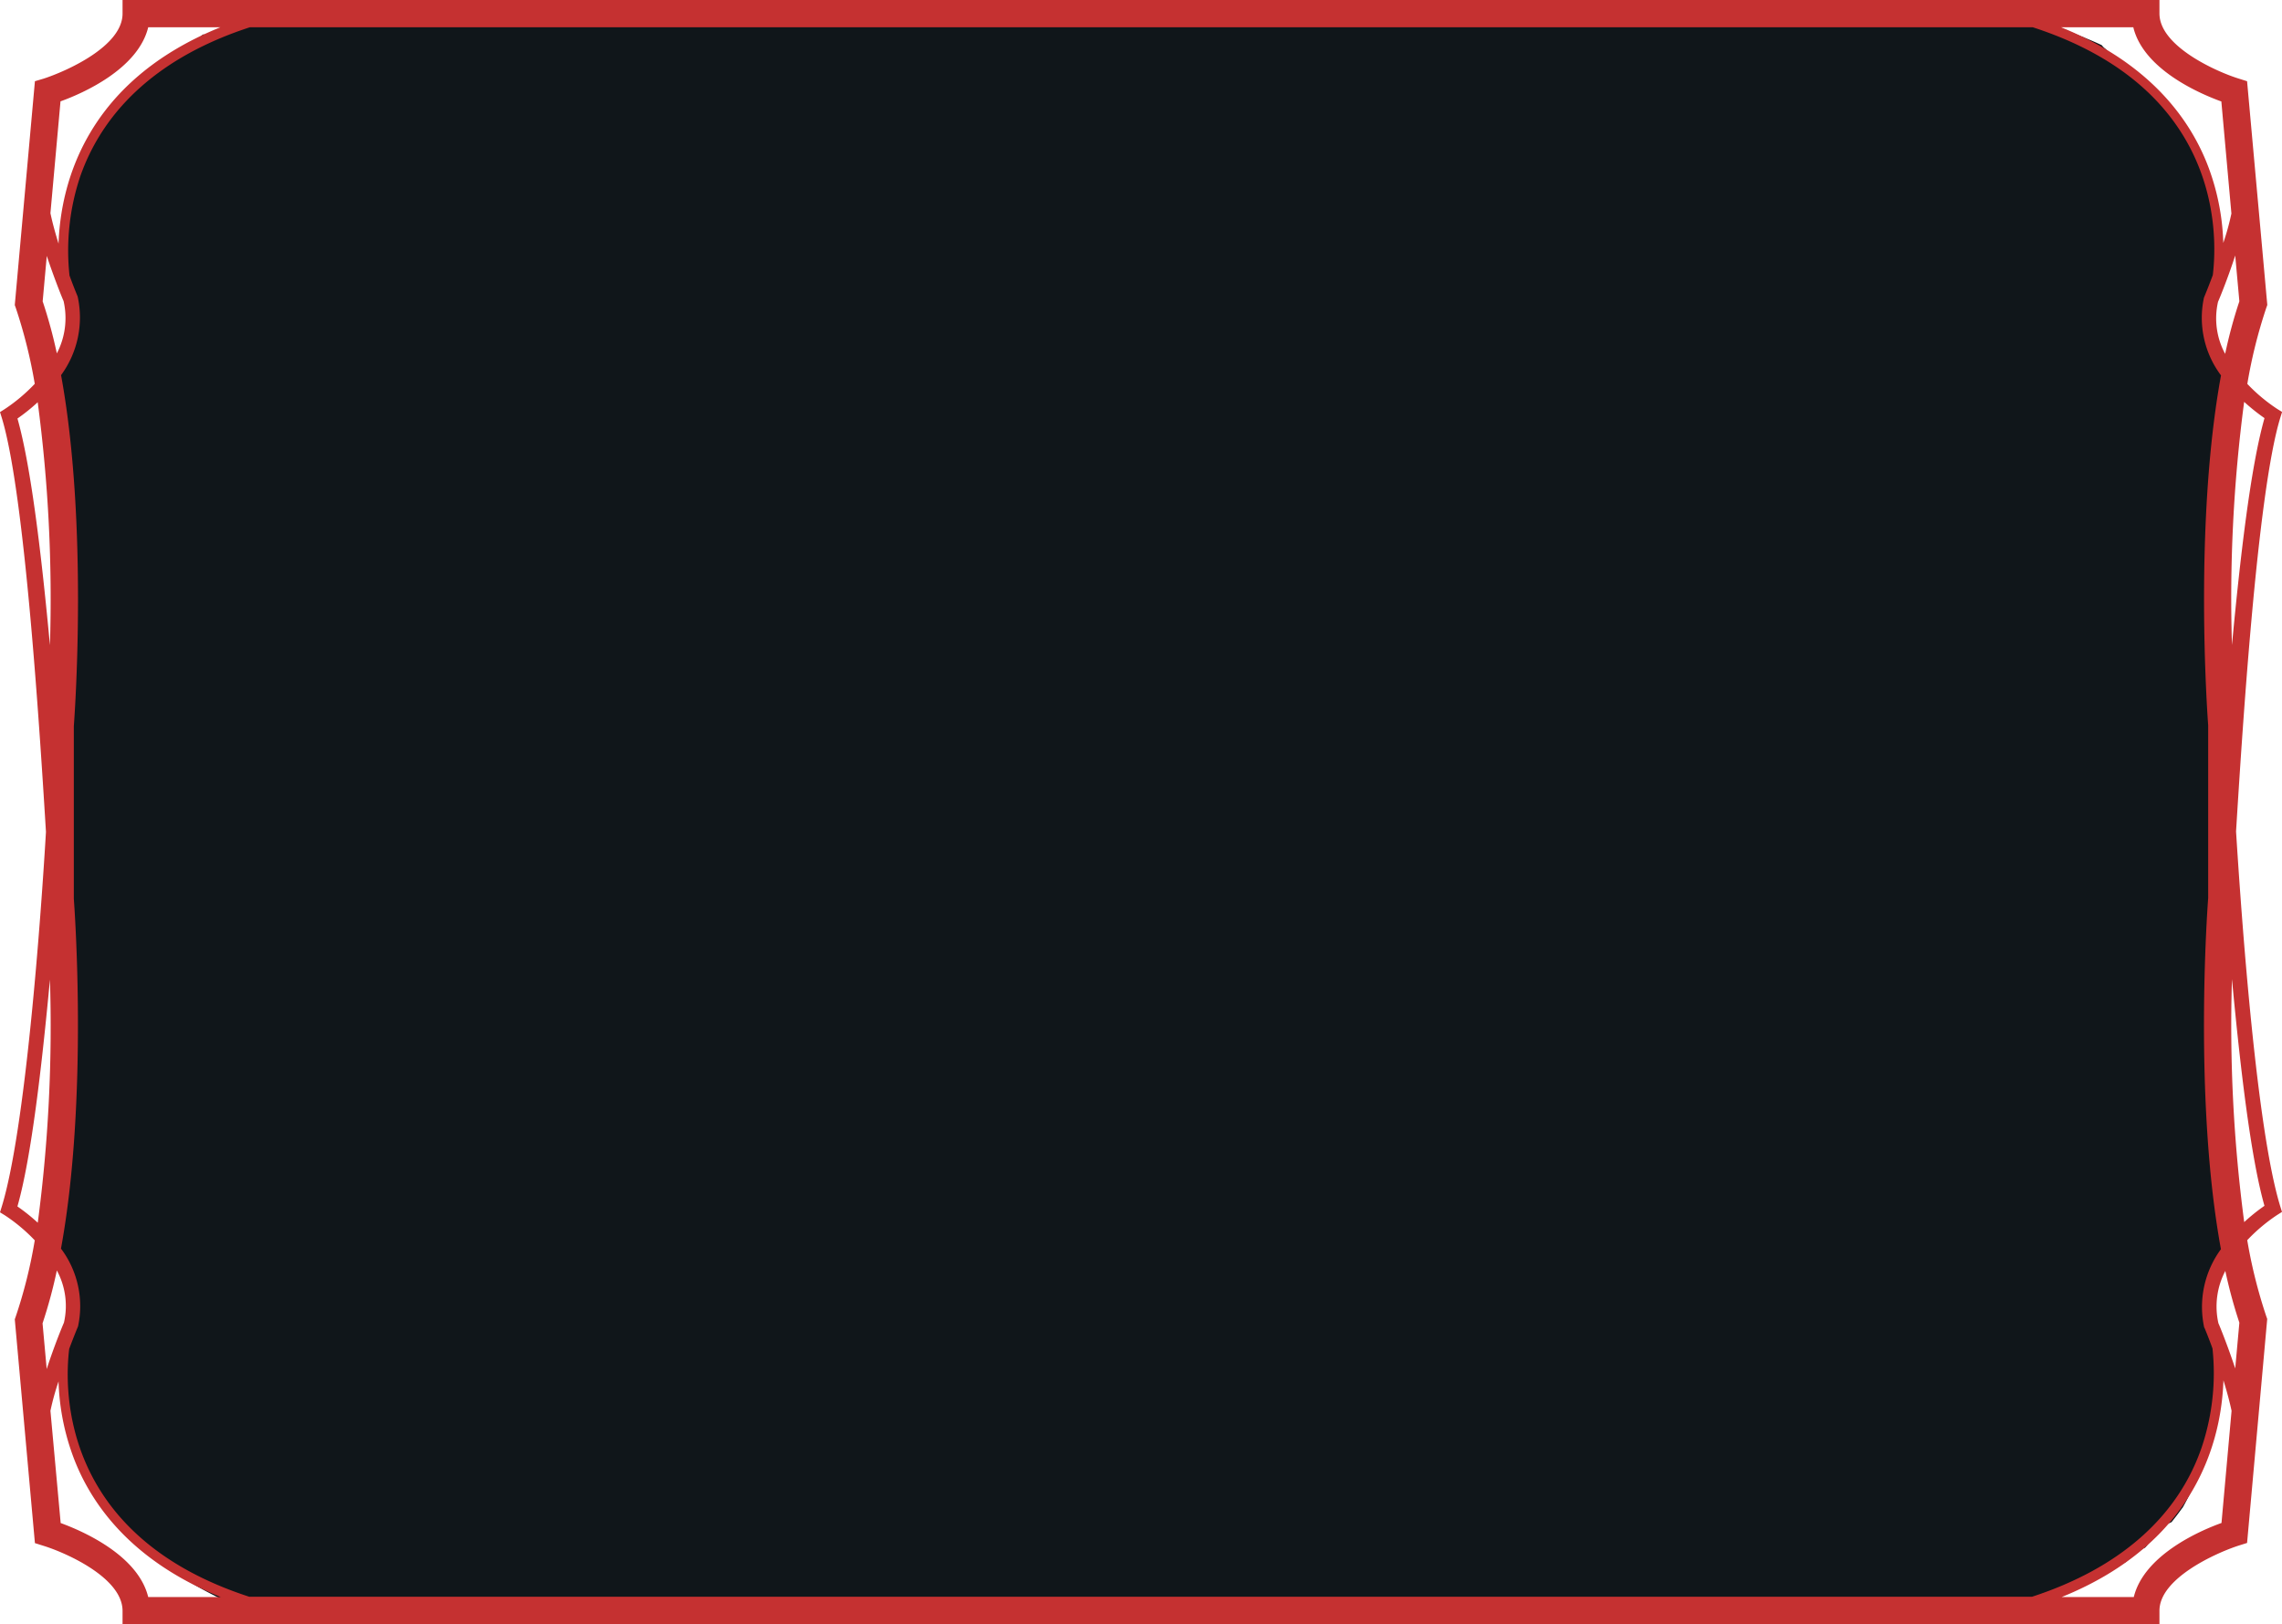 <svg xmlns="http://www.w3.org/2000/svg" viewBox="0 0 281 200" class="ddbc-svg "><path fill="#10161ADB" d="M274.78,153.59a27.53,27.53,0,0,0-.93-3c-1.71-4.27-1.13-39.26-1.13-39.26s0-12.67-.58-30.9c-.35-11.2,1.57-25,3.1-33.94a8.34,8.34,0,0,1-3-8.09,11.87,11.87,0,0,1,.79-2.54c0-1.16.12-2.31.26-3.46-.82-5.25-1.12-10.74-3.65-15.42S262.79,9.2,259,5.79c-.08-.08-.13-.15-.2-.23-2.22-1.06-4.61-1.79-6.78-3a6.15,6.15,0,0,1-.84-.57h-221c-.78.52-1.59,1-2.35,1.57A4.18,4.18,0,0,1,25,4.24c-6.23,5.4-13.07,9-15.73,17.58a46.94,46.94,0,0,0-1.78,9.43,3.2,3.2,0,0,1,.1.42c.27,1.51.42,3,.57,4.54,0,0,.13.91.13,1a14.6,14.6,0,0,0,.55,1.93,4.61,4.61,0,0,1-1.47,4.95,5.55,5.55,0,0,1-2.49,3c1.51,9,3.34,22.38,3,33.33-.58,18.23-.58,30.9-.58,30.9s.58,35-1.13,39.26a27.88,27.88,0,0,0-1.09,3.65,4.78,4.78,0,0,1,3,3.17c1.31,4,.41,8.33-.78,12.49A4.68,4.68,0,0,1,7.5,171C8.64,183.88,17.62,192.75,29,197.68A4.75,4.75,0,0,1,30.83,199h215.8c1.94-.54,3.91-1,5.81-1.65a3.83,3.83,0,0,1,1.31-.86,4.61,4.61,0,0,1,2.42-1.31l.75-.19a3.88,3.88,0,0,1,1.06-.81c1.25-.62,2.55-1.18,3.79-1.85a17.12,17.12,0,0,1,1.71-1.4,3.17,3.17,0,0,1,.65-.36c.08-.09.16-.17.23-.26s.57-.83.57-.83a5.39,5.39,0,0,1,2.46-2.06c.45-.55.88-1.12,1.29-1.69l.1-.12a37.3,37.3,0,0,0,4.72-17.11,3,3,0,0,1,0-.31c-1.65-3.32-1.28-6.59-1.53-10.19A4.68,4.68,0,0,1,274.78,153.59Z"></path><path fill="#C53131" d="M275.28,101.4v2c.77-12.53,2.64-42.67,5.52-52l.21-.68-.6-.37a20.9,20.9,0,0,1-3.68-3.08,60.93,60.93,0,0,1,2.34-9.38l.12-.34L276.7,10l-1.08-.34c-2.52-.78-9.71-3.91-9.71-8V0H15.09V1.68c0,4.05-7,7.12-9.71,8L4.3,10,1.82,37.56l.12.34a61.53,61.53,0,0,1,2.34,9.36A21.05,21.05,0,0,1,.6,50.36l-.6.38.21.67c2.88,9.33,4.74,39.41,5.51,52v-2C5,113.87,3.09,139.25.21,148.59l-.21.68.6.37a20.9,20.9,0,0,1,3.68,3.08,59.8,59.8,0,0,1-2.34,9.38l-.12.34L4.3,190l1.08.34c2.7.84,9.71,3.91,9.71,8V200H265.91v-1.68c0-4,7-7.12,9.71-8l1.08-.34,2.48-27.58-.12-.34a61.53,61.53,0,0,1-2.34-9.36,21.05,21.05,0,0,1,3.68-3.1l.6-.38-.21-.67c-2.88-9.33-4.74-34.65-5.51-47.19m-3.84,62.1s.45,1.05,1,2.57a28.69,28.69,0,0,1-1.33,12.18c-2.95,8.6-10.16,14.89-20.88,18.39H30.68c-23-7.48-22.8-25.21-22.16-30.51.59-1.59,1.06-2.7,1.09-2.78a11.79,11.79,0,0,0-2.1-9.57c3.38-18.48,1.66-42,1.58-43.08V89.42c.09-1.17,1.81-24.74-1.57-43.23A12,12,0,0,0,9.56,36.5s-.45-1.06-1-2.57A28.69,28.69,0,0,1,9.87,21.75c3-8.6,10.16-14.9,20.89-18.39H250.32c23.05,7.48,22.8,25.21,22.16,30.51-.59,1.59-1.06,2.7-1.09,2.78a11.79,11.79,0,0,0,2.1,9.57c-3.38,18.48-1.66,42-1.58,43.08v21.28c-.09,1.17-1.81,24.74,1.57,43.23a12,12,0,0,0-2.05,9.69m7.41-112c-1.71,6-3,17.24-4,27.91a184.33,184.33,0,0,1,1.5-29.93,24.77,24.77,0,0,0,2.5,2m-5.72-14.31c.09-.2,1.13-2.66,2.12-5.71l.51,5.64A58.68,58.68,0,0,0,274,43.57a9.17,9.17,0,0,1-.89-6.35m.42-24.74,1.24,13.81c-.25,1.19-.59,2.43-1,3.62a29,29,0,0,0-1.55-8.55c-2-5.88-6.88-13.33-18.42-18h8.89c1.25,5.13,8,8.1,10.8,9.12M18.25,3.36h8.88C10.49,10.1,7.46,22.74,7.21,30c-.38-1.23-.74-2.52-1-3.75L7.45,12.48c2.79-1,9.55-4,10.8-9.12m-13,33.79.51-5.64c1,3,2,5.43,2.07,5.56A9.4,9.4,0,0,1,7,43.51a59.87,59.87,0,0,0-1.73-6.36M4.64,49.5A184.34,184.34,0,0,1,6.15,79.44c-1-10.67-2.29-21.88-4-27.91a22.88,22.88,0,0,0,2.49-2m-2.49,99c1.71-6,3-17.24,4-27.91a184.33,184.33,0,0,1-1.5,29.93,23.42,23.42,0,0,0-2.5-2m5.72,14.31c-.09.2-1.13,2.66-2.12,5.71l-.51-5.63A59.49,59.49,0,0,0,7,156.43a9.17,9.17,0,0,1,.89,6.35m-.42,24.74L6.21,173.71c.25-1.18.59-2.42,1-3.62a29,29,0,0,0,1.55,8.55c2,5.89,6.88,13.33,18.42,18H18.25c-1.25-5.13-8-8.1-10.8-9.12m255.3,9.12h-8.88c16.64-6.73,19.67-19.38,19.92-26.68.38,1.23.74,2.52,1,3.75l-1.24,13.81c-2.79,1-9.55,4-10.8,9.12m13-33.78-.51,5.63c-1-3-2-5.43-2.07-5.56a9.41,9.41,0,0,1,.85-6.44,60.72,60.72,0,0,0,1.73,6.37m.6-12.36a184.34,184.34,0,0,1-1.51-29.94c1,10.67,2.29,21.88,4,27.91a22.88,22.88,0,0,0-2.49,2"></path></svg>